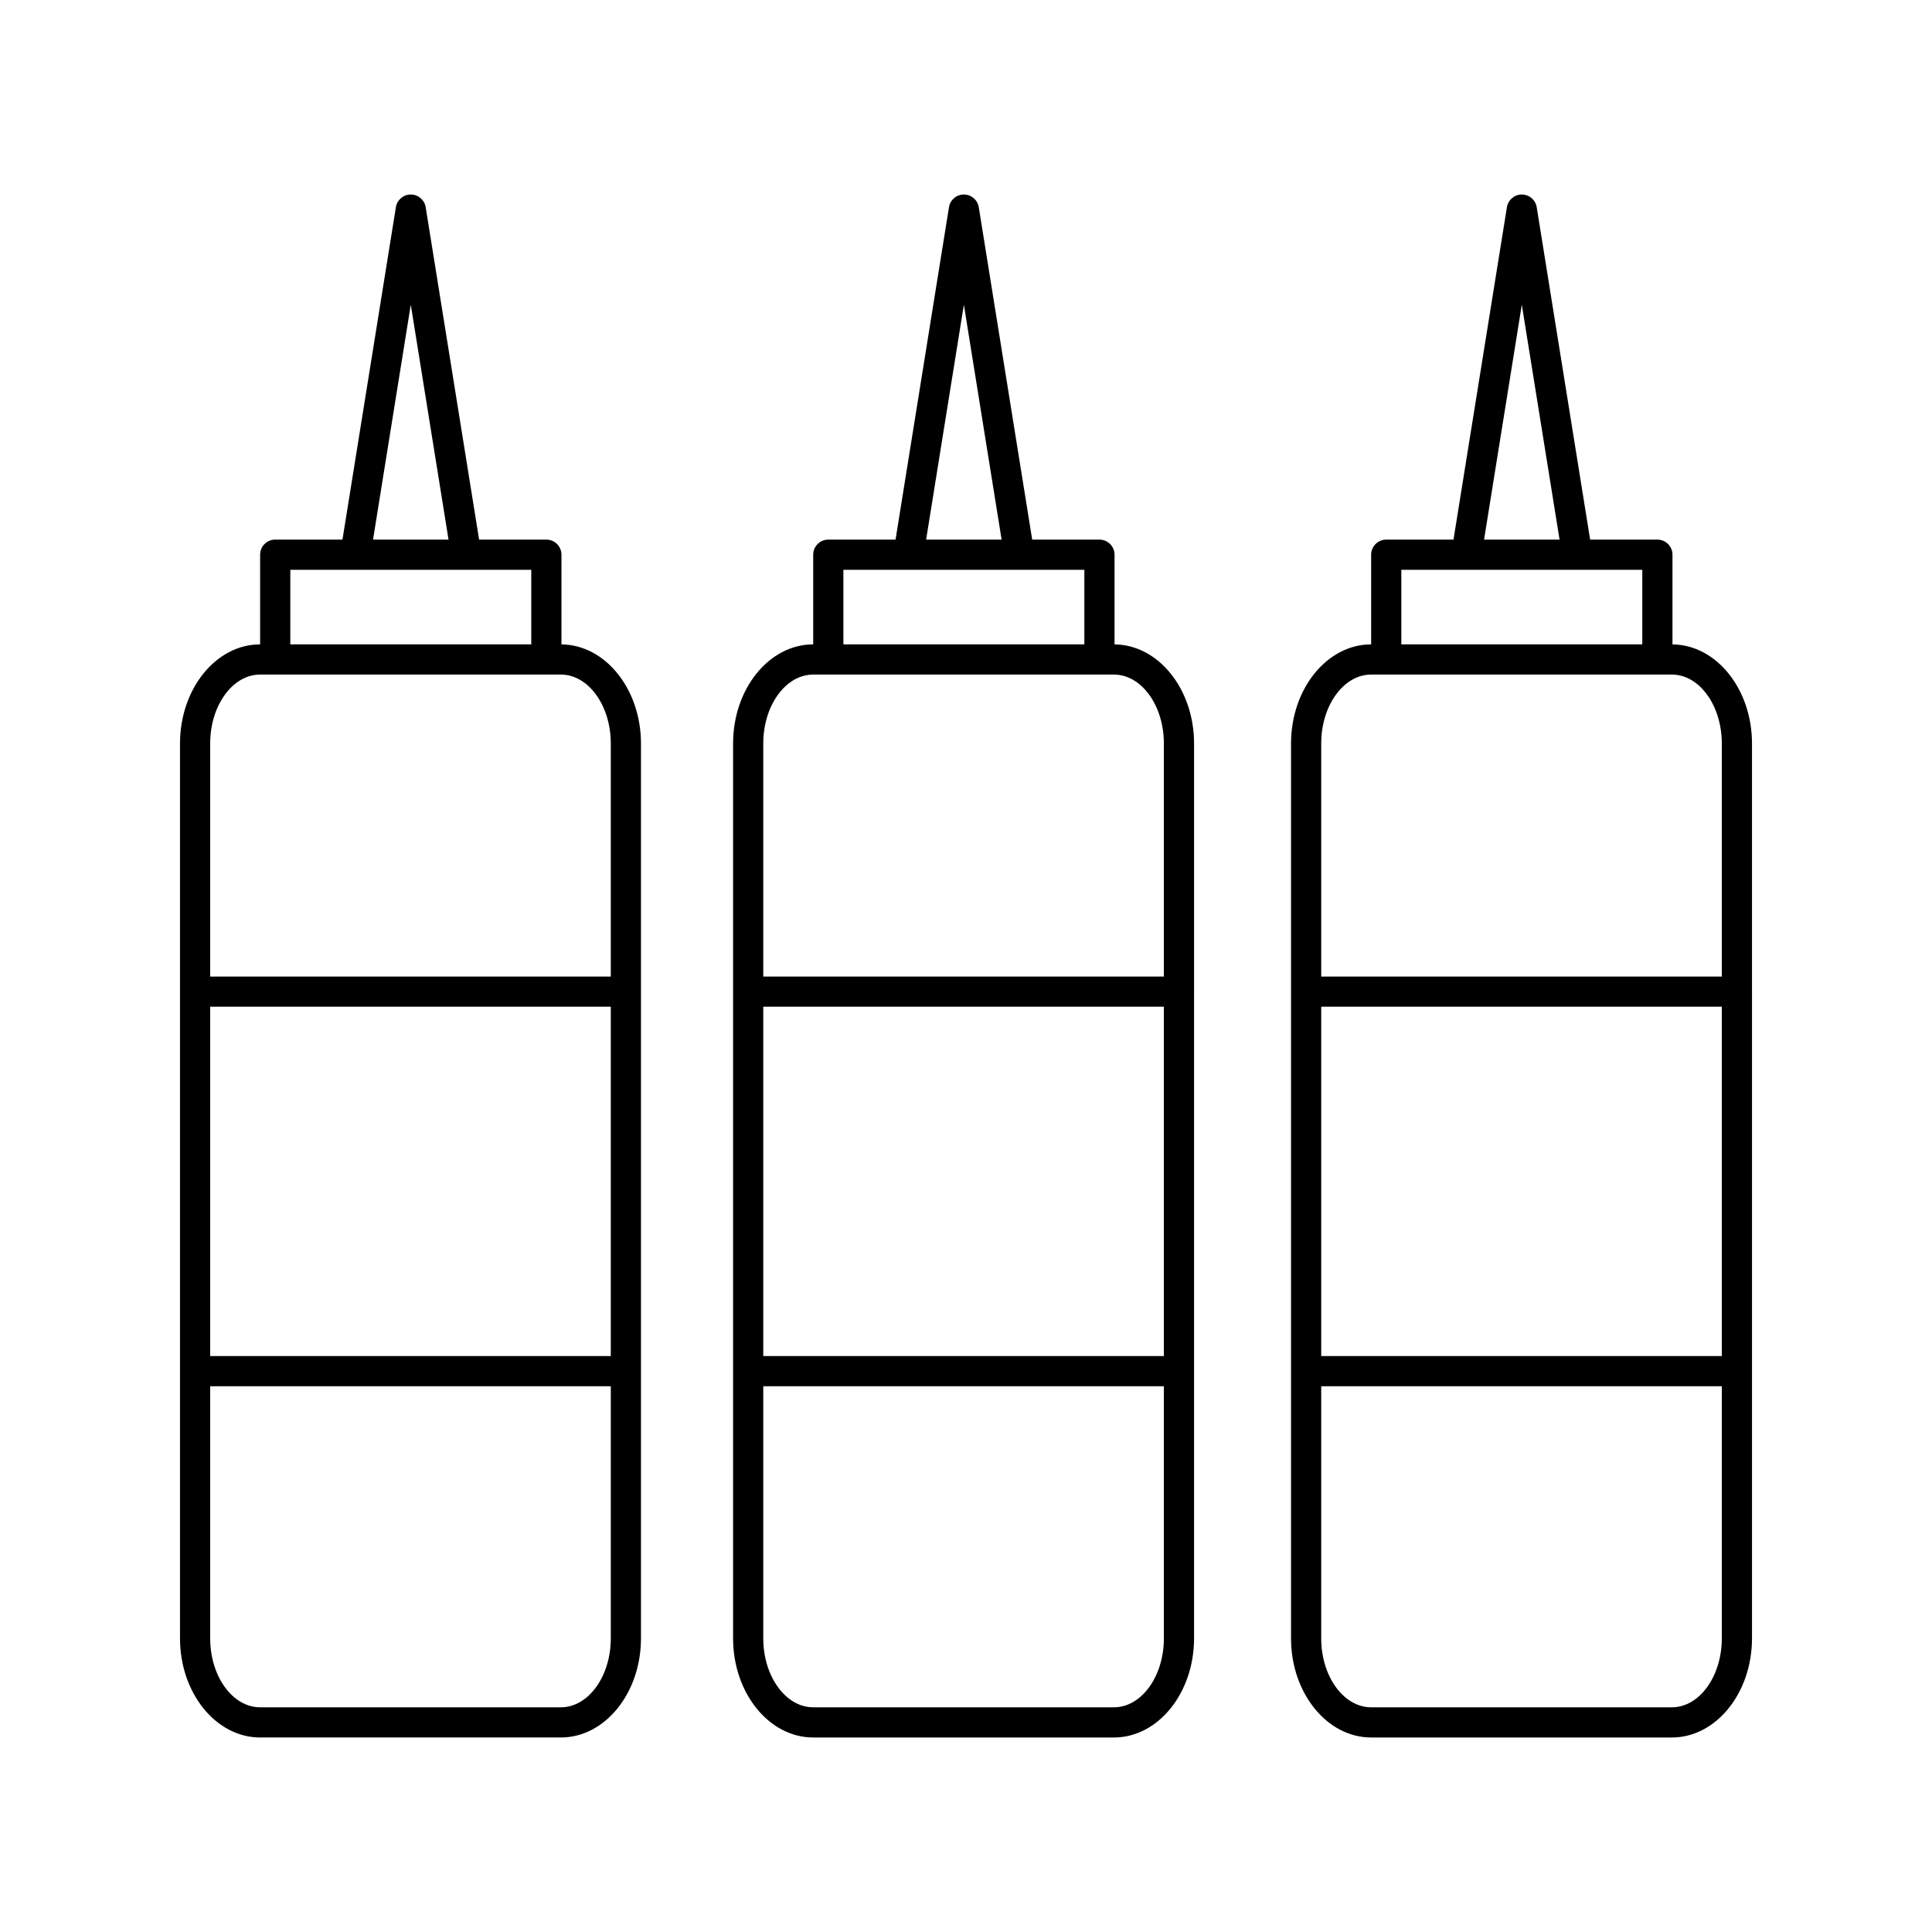 <?xml version="1.0" ?><!DOCTYPE svg  PUBLIC '-//W3C//DTD SVG 1.1//EN'  'http://www.w3.org/Graphics/SVG/1.1/DTD/svg11.dtd'><svg enable-background="new 0 0 512 512" height="512px" id="printer_x5F_ink" version="1.1" viewBox="0 0 512 512" width="512px" xml:space="preserve" xmlns="http://www.w3.org/2000/svg" xmlns:xlink="http://www.w3.org/1999/xlink"><g><path d="M148.792,170.771v-23.769c0-2.209-1.791-4-4-4H126.97l-14.158-88.091c-0.312-1.939-1.984-3.365-3.949-3.365   c-1.964,0-3.638,1.426-3.949,3.365l-14.157,88.091H72.934c-2.209,0-4,1.791-4,4v23.764c-11.707,0.002-21.231,11.786-21.231,26.271   v65.755v100.572v70.816c0,14.486,9.525,26.271,21.233,26.271h79.696c11.708,0,21.233-11.785,21.233-26.271v-70.816V262.793v-65.755   C169.865,182.618,160.426,170.879,148.792,170.771z M108.862,80.755l10.004,62.248H98.858L108.862,80.755z M76.934,151.003h17.23   h29.396h0.021h17.211v19.764H76.934V151.003z M68.936,178.767h3.998h71.858h3.84c7.297,0,13.233,8.196,13.233,18.271v61.755H55.702   v-61.755C55.702,186.963,61.639,178.767,68.936,178.767z M161.865,359.365H55.702v-92.572h106.163V359.365z M148.632,452.453   H68.936c-7.297,0-13.233-8.196-13.233-18.271v-66.816h106.163v66.816C161.865,444.257,155.929,452.453,148.632,452.453z"/><path d="M295.365,170.771v-23.768c0-2.209-1.791-4-4-4h-17.822l-14.157-88.091c-0.313-1.939-1.985-3.365-3.95-3.365   c-1.964,0-3.638,1.426-3.949,3.365l-14.157,88.091h-17.822c-2.209,0-4,1.791-4,4v23.763c-11.707,0.002-21.231,11.786-21.231,26.271   v65.755v100.572v70.816c0,14.486,9.525,26.271,21.233,26.271h79.696c11.708,0,21.233-11.785,21.233-26.271v-70.816V262.793v-65.755   C316.438,182.618,306.999,170.879,295.365,170.771z M255.436,80.756l10.004,62.248h-20.008L255.436,80.756z M223.507,151.003h17.23   h29.396h0.02h17.212v19.763h-63.858V151.003z M215.509,178.767h3.998h71.858h3.84c7.297,0,13.233,8.196,13.233,18.271v61.755   H202.275v-61.755C202.275,186.963,208.212,178.767,215.509,178.767z M308.438,359.365H202.275v-92.572h106.163V359.365z    M295.205,452.453h-79.696c-7.297,0-13.233-8.196-13.233-18.271v-66.816h106.163v66.816   C308.438,444.257,302.502,452.453,295.205,452.453z"/><path d="M464.298,262.793c0-0.003-0.001-0.006-0.001-0.01v-65.746c0-14.419-9.439-26.158-21.073-26.266v-23.768   c0-2.209-1.791-4-4-4h-17.821l-14.158-88.091c-0.312-1.939-1.985-3.365-3.949-3.365s-3.638,1.426-3.949,3.365l-14.157,88.091   h-17.823c-2.209,0-4,1.791-4,4v23.763c-11.707,0.002-21.23,11.786-21.23,26.271v65.755v100.572v70.816   c0,14.486,9.525,26.271,21.233,26.271h79.695c11.708,0,21.233-11.785,21.233-26.271v-70.807c0-0.004,0.001-0.007,0.001-0.01   V262.793z M350.135,266.793h106.162v92.572H350.135V266.793z M403.295,80.755l10.004,62.248h-20.008L403.295,80.755z    M371.365,151.003h17.231h29.396h0.02h17.211v19.763h-63.858V151.003z M363.368,178.767h3.997h71.858h3.84   c7.297,0,13.233,8.196,13.233,18.271v61.755H350.135v-61.755C350.135,186.963,356.071,178.767,363.368,178.767z M443.063,452.453   h-79.695c-7.297,0-13.233-8.196-13.233-18.271v-66.816h106.162v66.816C456.297,444.257,450.36,452.453,443.063,452.453z"/></g></svg>